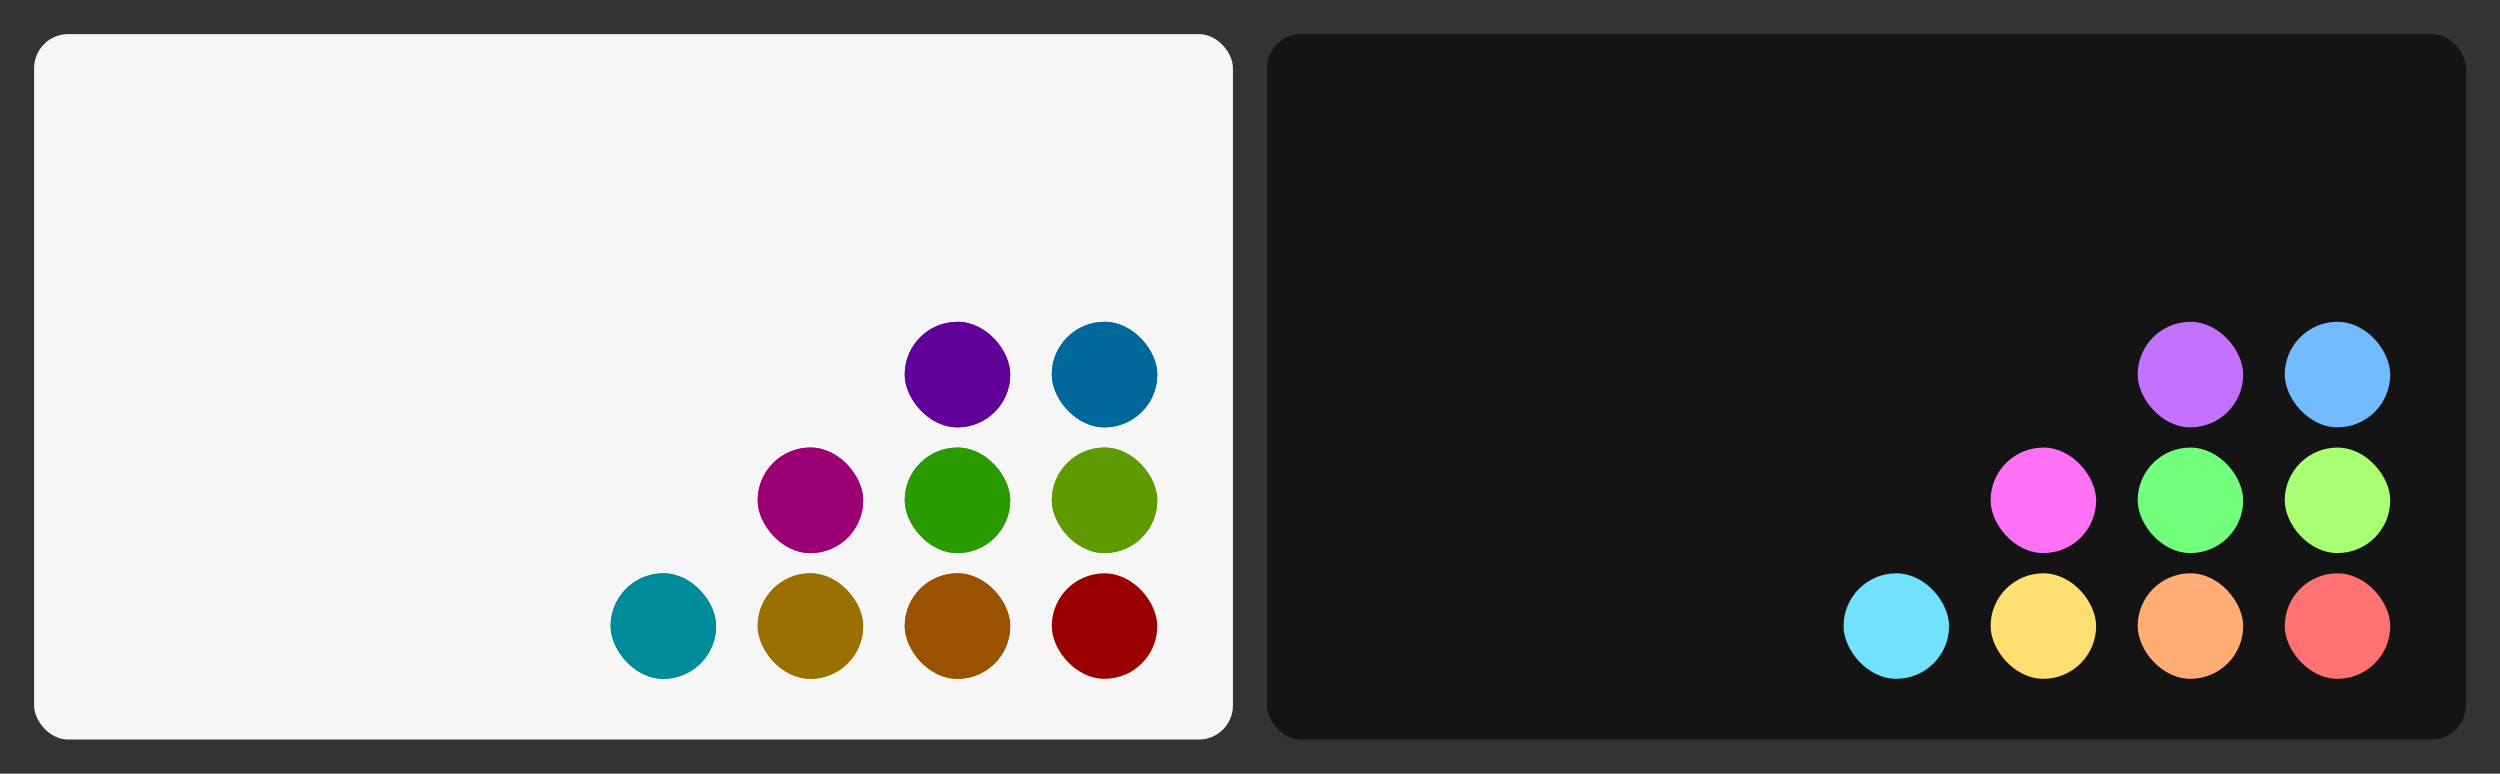 <svg width="2346" height="726" viewBox="0 0 2346 726" fill="none" xmlns="http://www.w3.org/2000/svg">
<rect x="0" y="0" width="2346" height="726" fill="#333333" stroke="none"/>
<rect x="32" y="32" width="1125" height="662" rx="32" fill="#F6F6F6"/>
<rect x="987" y="538" width="99" height="99" rx="49.5" fill="#9A0000"/>
<rect x="849" y="538" width="99" height="99" rx="49.5" fill="#9A5200"/>
<rect x="711" y="538" width="99" height="99" rx="49.5" fill="#9A7100"/>
<rect x="573" y="538" width="99" height="99" rx="49.5" fill="#008B9A"/>
<rect x="849" y="420" width="99" height="99" rx="49.5" fill="#299A00"/>
<rect x="987" y="420" width="99" height="99" rx="49.5" fill="#5F9A00"/>
<rect x="987" y="302" width="99" height="99" rx="49.5" fill="#00679A"/>
<rect x="849" y="302" width="99" height="99" rx="49.5" fill="#62009A"/>
<rect x="711" y="420" width="99" height="99" rx="49.5" fill="#9A0074"/>
<rect x="849" y="538" width="99" height="99" rx="49.5" fill="#9A5200"/>
<rect x="711" y="538" width="99" height="99" rx="49.5" fill="#9A7100"/>
<rect x="573" y="538" width="99" height="99" rx="49.5" fill="#008B9A"/>
<rect x="849" y="420" width="99" height="99" rx="49.5" fill="#299A00"/>
<rect x="987" y="420" width="99" height="99" rx="49.5" fill="#5F9A00"/>
<rect x="987" y="302" width="99" height="99" rx="49.5" fill="#00679A"/>
<rect x="849" y="302" width="99" height="99" rx="49.5" fill="#62009A"/>
<rect x="711" y="420" width="99" height="99" rx="49.5" fill="#9A0074"/>
<rect x="1189" y="32" width="1125" height="662" rx="32" fill="#141414"/>
<rect x="2144" y="538" width="99" height="99" rx="49.5" fill="#FF7272"/>
<rect x="2006" y="538" width="99" height="99" rx="49.5" fill="#FFAD72"/>
<rect x="1868" y="538" width="99" height="99" rx="49.5" fill="#FFDE72"/>
<rect x="1730" y="538" width="99" height="99" rx="49.5" fill="#72E0FF"/>
<rect x="2006" y="420" width="99" height="99" rx="49.5" fill="#72FF7B"/>
<rect x="2144" y="420" width="99" height="99" rx="49.5" fill="#A8FF72"/>
<rect x="2144" y="302" width="99" height="99" rx="49.5" fill="#72BBFF"/>
<rect x="2006" y="302" width="99" height="99" rx="49.5" fill="#C272FF"/>
<rect x="1868" y="420" width="99" height="99" rx="49.5" fill="#FF72F6"/>
</svg>
